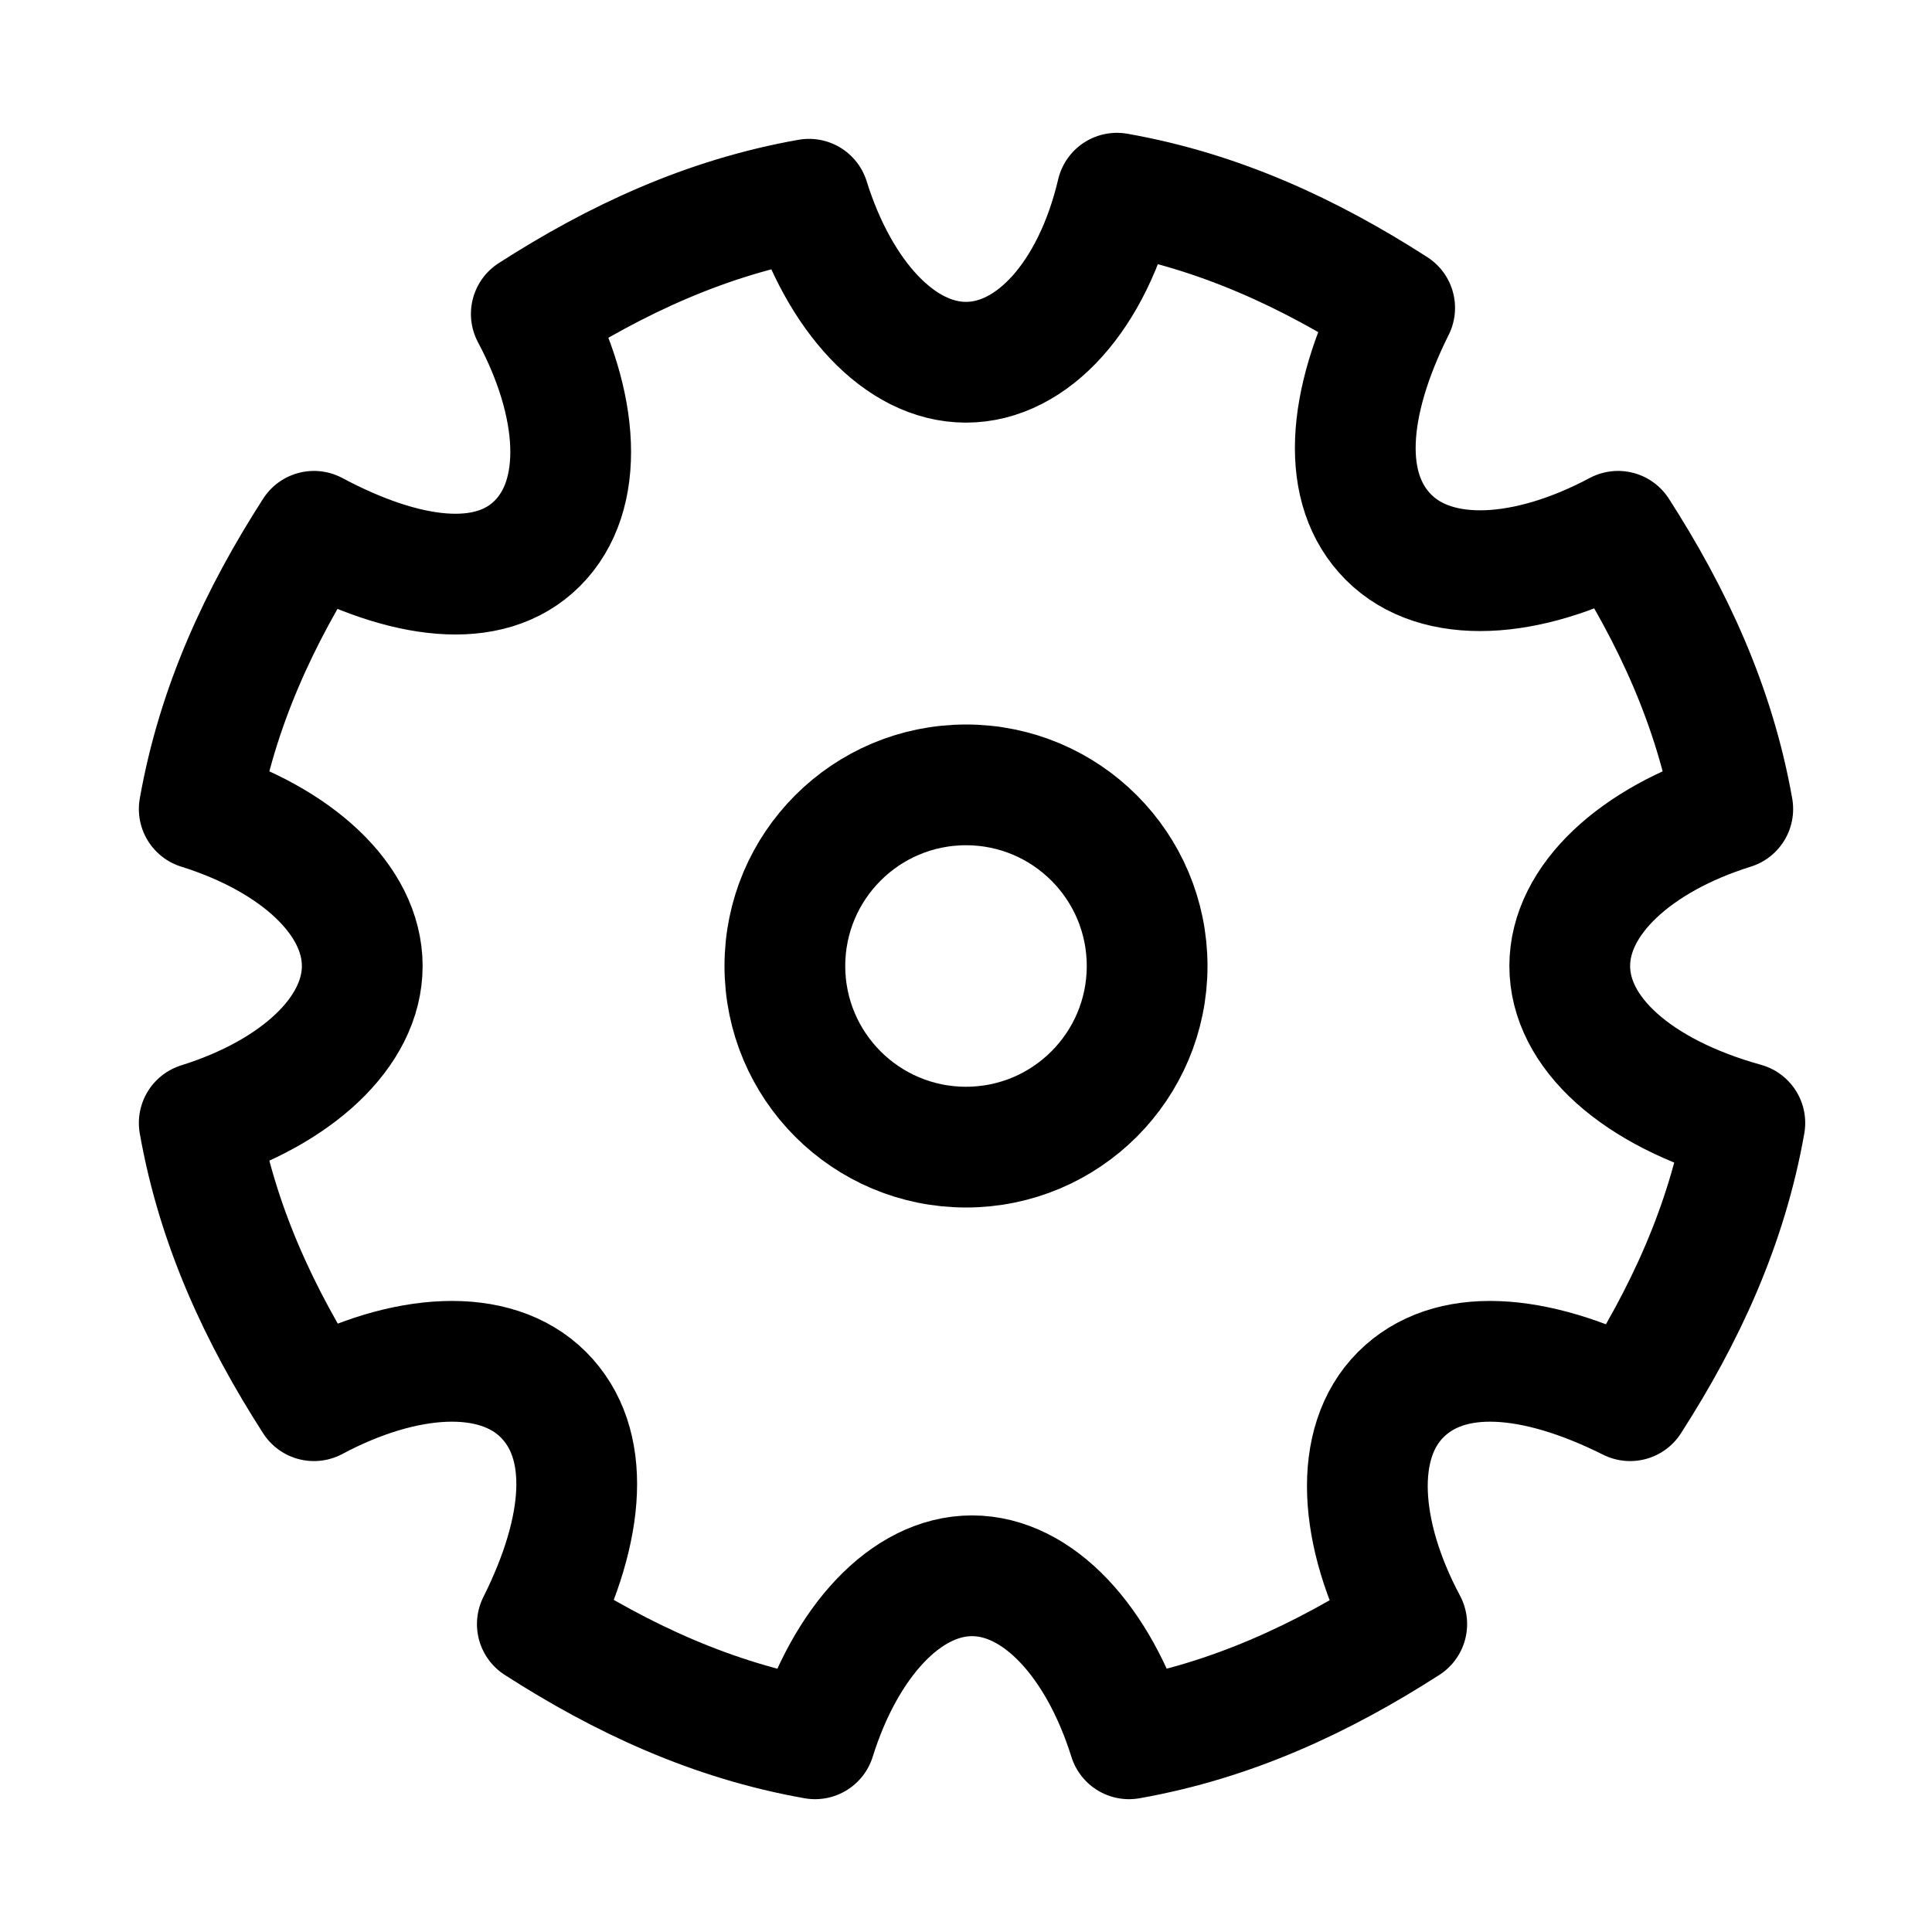 <?xml version="1.0" ?><svg id="Icons" style="enable-background:new 0 0 32 32;" version="1.1" viewBox="0 0 32 32" xml:space="preserve" xmlns="http://www.w3.org/2000/svg" xmlns:xlink="http://www.w3.org/1999/xlink"><style type="text/css">
	.st0{fill:none;stroke:#000000;stroke-width:2;stroke-linecap:round;stroke-linejoin:round;stroke-miterlimit:10;}
	.st1{fill:none;stroke:#000000;stroke-width:2;stroke-linejoin:round;stroke-miterlimit:10;}
	.st2{fill:none;stroke:#000000;stroke-width:2;stroke-linecap:round;stroke-miterlimit:10;}
</style><path class="st0" d="M28.7,13.4c-0.3-1.7-1-3.2-1.9-4.6c-1.5,0.8-3,0.9-3.8,0.1c-0.8-0.8-0.7-2.2,0.1-3.8c-1.4-0.9-2.9-1.6-4.6-1.9  C18.1,4.9,17.1,6,16,6s-2.1-1.1-2.6-2.7c-1.7,0.3-3.2,1-4.6,1.9c0.8,1.5,0.9,3,0.1,3.8S6.7,9.6,5.2,8.8c-0.9,1.4-1.6,2.9-1.9,4.6  C4.9,13.9,6,14.9,6,16s-1.1,2.1-2.7,2.6c0.3,1.7,1,3.2,1.9,4.6c1.5-0.8,3-0.9,3.8-0.1s0.7,2.2-0.1,3.8c1.4,0.9,2.9,1.6,4.6,1.9  c0.5-1.6,1.5-2.7,2.6-2.7s2.1,1.1,2.6,2.7c1.7-0.3,3.2-1,4.6-1.9c-0.8-1.5-0.9-3-0.1-3.8c0.8-0.8,2.2-0.7,3.8,0.1  c0.9-1.4,1.6-2.9,1.9-4.6C27.1,18.1,26,17.1,26,16S27.1,13.9,28.7,13.4z"/><circle class="st0" cx="16" cy="16" r="3"/></svg>